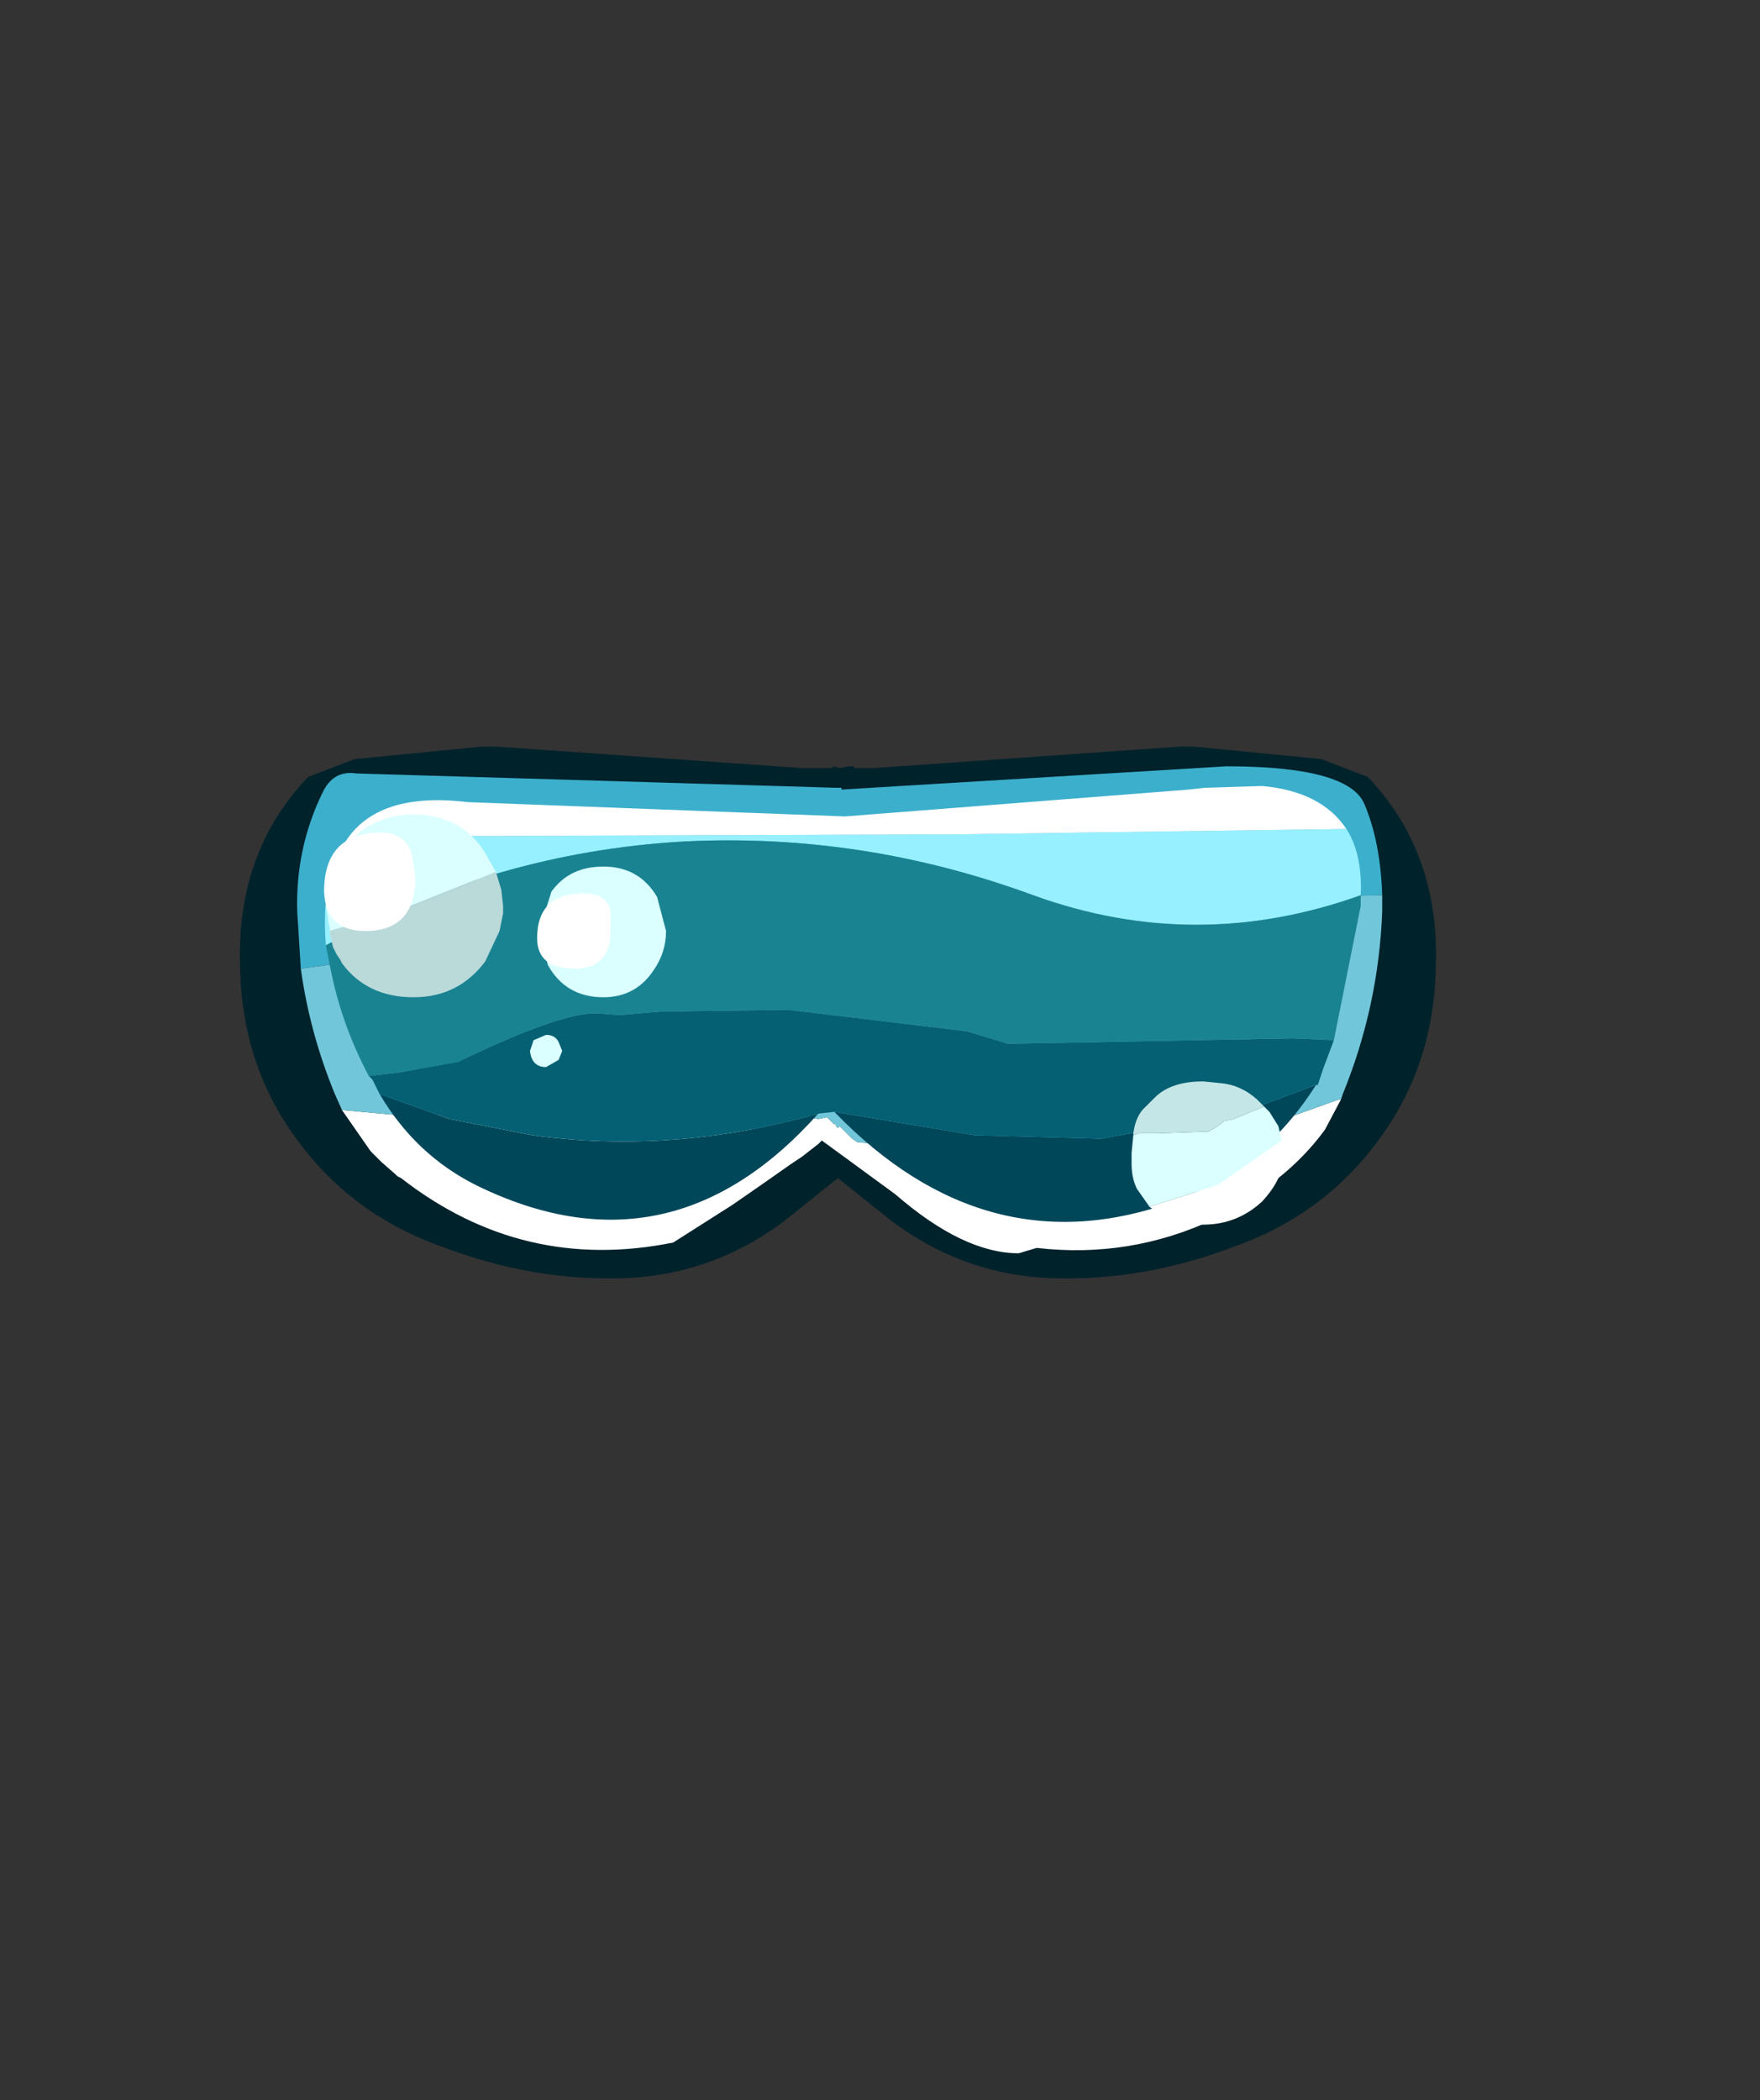 <svg xmlns="http://www.w3.org/2000/svg" width="49.15" height="58.65"><rect width="100%" height="100%" fill="#333333" stroke="none"/><g fill-rule="evenodd"><path fill="#00222b" d="M40.1 26.8q0 2.7-1.4 4.75-1.55 2.3-4.2 3.25-2.35.9-4.65.9-2.75.05-4.95-1.6l-1.5-1.2-1.5 1.2q-2.2 1.65-4.95 1.6-2.3 0-4.65-.9-2.65-.95-4.2-3.25-1.4-2.05-1.4-4.75-.05-3.05 1.9-5.1l1.3-.5 3.55-.35h.4l8.55.6h.85v-.05l.2.05.25-.05h.15v.05h.55l8.55-.6h.4l3.55.35 1.3.5q1.95 2.05 1.9 5.1"/><path fill="#3cafcc" d="m8.4 27.05-.1-1.6q-.05-1.75.7-3.3.3-.65.95-.55l13.4.4h.15v.05l10.75-.65q3.4 0 3.85 1.05.45 1.05.5 2.55l-2.65.05-21.1 1.3-5.7.6-.75.1"/><path fill="#fff" d="m37.45 30.7-.45.85q-.55.75-1.3 1.35l-.15.15-1.05.65-.6.35q-2.35 1.1-4.95.8l-.5.15Q26.9 35 25 33.35l-2.05-1.5-.1.1-.45.35-.3.2q-.85.6-1.65 1.15L18.8 34.7q-4.2.85-7.6-1.8l-.1-.05-.05-.05-.4-.35-.3-.3-.8-1.15 1.65.15 2.05-.05 4.3.25 4 .2 1-.35h.05l.25.05.25-.05.2.2h.05v.05l.05.05.05-.05.35.35.15.1 1.35.1 4.05.1h1.75l.9-.05 2.05-.15 3.35-1.2h.05"/><path fill="#72c6da" d="M38.6 25v.45q-.1 2.65-1.1 5.1l-.05.15h-.05l-3.35 1.2-2.05.15-.9.05h-1.75L25.3 32l-1.35-.1-.15-.1-.35-.35-.05.05-.05-.05v-.05h-.05l-.2-.2-.25.05-.25-.05h-.05l-1 .35-4-.2-4.3-.25-2.05.05L9.55 31l-.2-.45q-.7-1.7-.95-3.5l.75-.1 5.7-.6 21.1-1.3L38.6 25"/><path fill="#97f0ff" d="M38 25q-4.6 1.65-9.15 0-4.75-1.75-9.75-1.5-5.3.3-10 2.9-.15-1.9.55-2.9h.1l1.95-.1.9-.05 14.1-.05 10.9-.15q.45.7.4 1.85"/><path fill="#00475a" d="m10.6 30.55 1.95.7 2.3.45q3.95.55 8-.6-4.15 4.65-9.55 2-1.7-.85-2.7-2.55m12.7.5 3.9.65 3.55.1 3.85-.7 2.15-.8q-1.45 2.3-3.95 3.25-5.25 1.9-9.5-2.5"/><path fill="#1a8392" d="M37.25 29.05 36.1 29l-7.95.15L27 28.8l-5-.6-3.55.05-1.15.1-.6-.05q-1-.05-3.9 1.35l-1.65.3-.85.1q-.8-1.5-1.1-3.15l-.1-.5q4.7-2.6 10-2.9 5-.25 9.75 1.5 4.55 1.65 9.15 0v.3l-.75 3.75"/><path fill="#fff" d="m37.6 23.15-10.9.15-14.1.05-.9.05-1.95.1h-.1q.9-1.4 3.4-1.1l10.55.4 9.6-.75.45-.05 1.6-.05q1.65.15 2.35 1.2"/><path fill="#046072" d="m10.3 30.05.85-.1 1.65-.3q2.9-1.4 3.9-1.35l.6.05 1.15-.1L22 28.2l5 .6 1.15.35L36.1 29l1.15.05-.3.8-.15.45h-.05l-2.15.8-3.85.7-3.55-.1-3.9-.65-.45.05q-4.05 1.15-8 .6l-2.3-.45-1.95-.7-.2-.4-.1-.1"/><path fill="#dbffff" d="m32.1 33.7-.35-.5q-.15-.3-.15-.7v-.3l.05-.5.15-.05h.5l1.45-.05.25-.15.2-.15.25-.05.85-.35.15.15.25.4.15.65-.05-.25L34 33.1l-1.9.6"/><path fill="#fff" d="M35.85 32.1v.15q0 .65-.6 1.3-.7.65-1.65.65h-.05l-1.2-.3-.05-.05-.2-.15 1.9-.6 1.8-1.25.05.25"/><path fill="#c5e6e6" d="M31.65 31.7v-.05q.05-.4.25-.65l.05-.05.05-.05.25-.25q.45-.45 1.35-.45l.5.05q.55.05 1 .45l.2.2-.85.35-.25.05-.2.15-.25.15-1.45.05h-.5l-.15.05"/><path fill="#dbffff" d="M14.05 25.35v.15-.15m-4.75 1.1-.2-1.15.45-1.5q.7-1.05 2-1.05 1.45 0 2.1 1.25l.2.35-2.75 1.1-1.9.55.1.45"/><path fill="#bad9d9" d="m13.85 24.35.15.5.05.45v.2l-.1.5-.4.85q-.75 1-2 1-1.3 0-2-.95l-.05-.1-.1-.15-.1-.2-.1-.45 1.9-.55 2.75-1.1"/><path fill="#dbffff" d="M18.6 26q0 .6-.35 1.1-.5.75-1.4.75-1.05 0-1.55-.9l-.25-.95.35-1.1q.5-.7 1.45-.7 1 0 1.5.85l.25.95m-3 3.1.1.25-.1.25-.35.2q-.4 0-.45-.45l.1-.3.35-.15q.25 0 .35.2"/><path fill="#fff" d="m11.5 23.85.1.65q0 1.5-1.4 1.5-1.1 0-1.15-1.1 0-1.65 1.6-1.65.65 0 .85.6m5.55 1.6V26q0 1.05-1 1.05-1.05 0-1.05-.85 0-1.25 1.3-1.25.65 0 .75.5"/></g></svg>